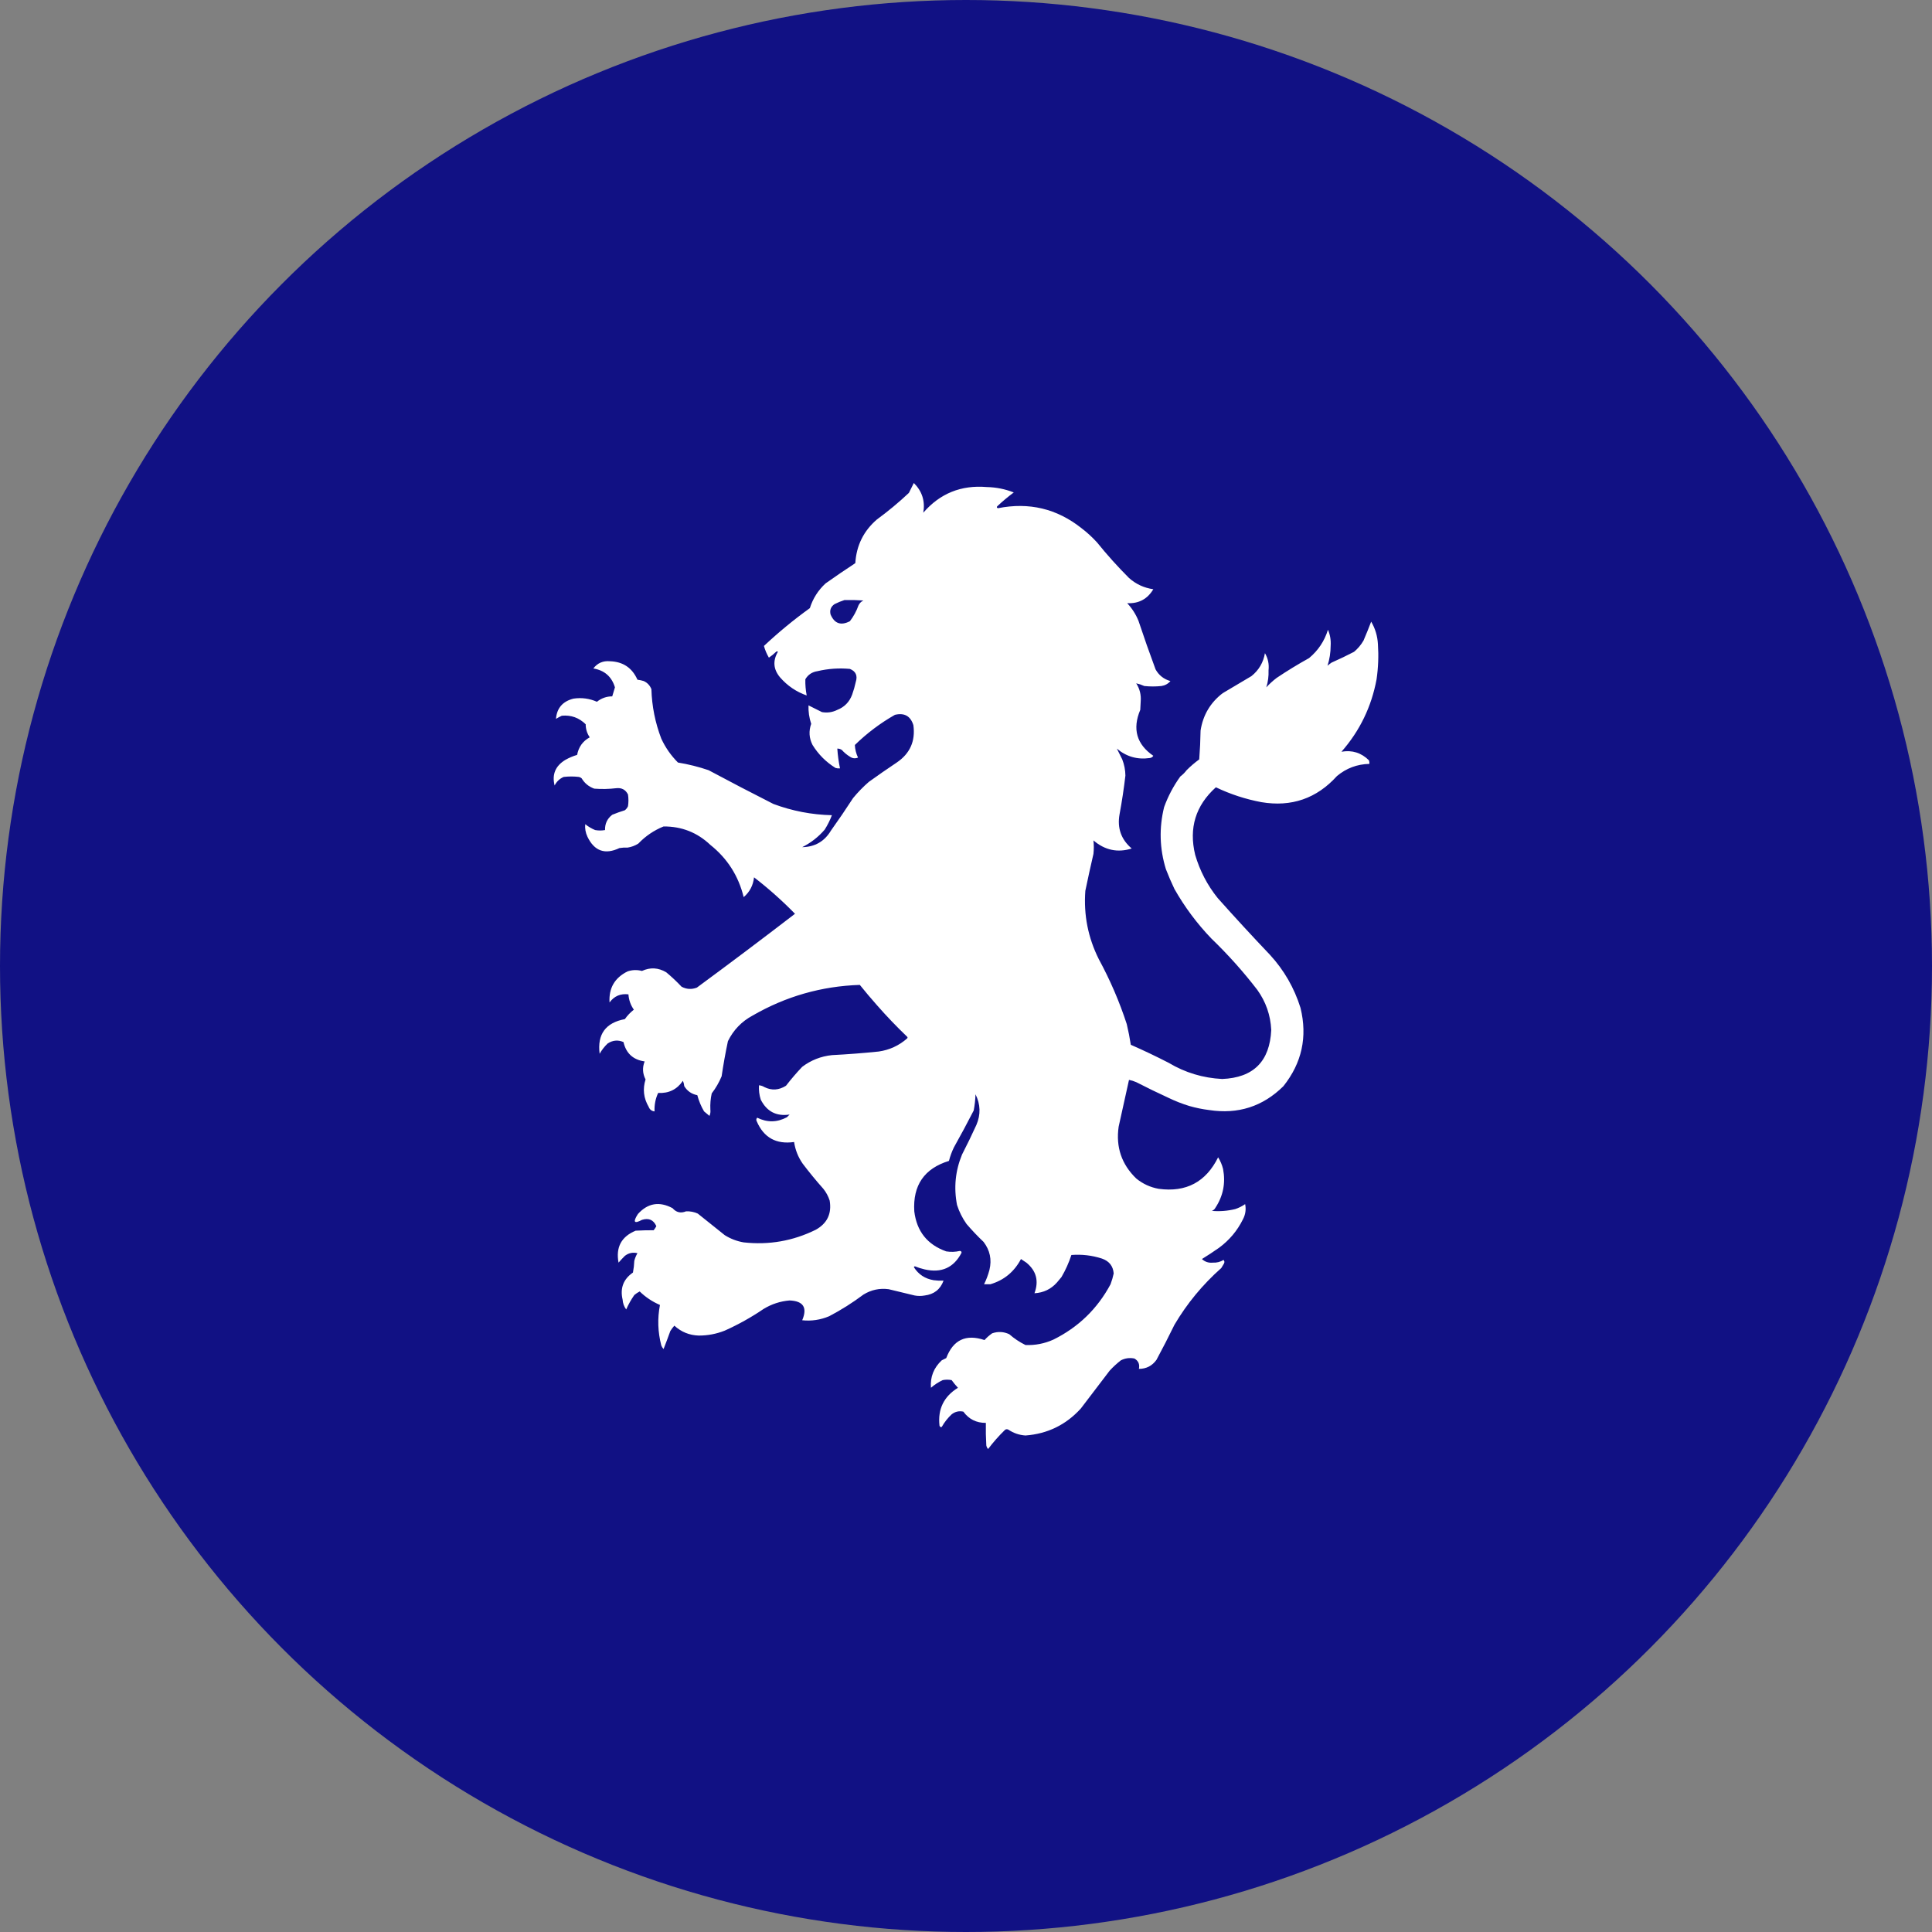 <?xml version="1.0" encoding="UTF-8" standalone="no"?><!-- Generator: Gravit.io --><svg xmlns="http://www.w3.org/2000/svg" xmlns:xlink="http://www.w3.org/1999/xlink" style="isolation:isolate" viewBox="0 0 512 512" width="512pt" height="512pt"><rect x="0" y="0" width="512" height="512" fill="#808080" stroke="none"/><defs><clipPath id="_clipPath_daVJ3lq7Ajt9WFsM3sKfRMfm0gsZ6tWw"><rect width="512" height="512"/></clipPath></defs><g clip-path="url(#_clipPath_daVJ3lq7Ajt9WFsM3sKfRMfm0gsZ6tWw)"><circle vector-effect="non-scaling-stroke" cx="256" cy="256" r="256" fill="rgb(17,17,132)" /><path d=" M 286.552 139.929 C 288.046 141.064 289.438 142.337 290.727 143.747 C 293.374 147.03 296.197 150.172 299.197 153.171 C 301.037 154.806 303.184 155.8 305.639 156.153 C 304.085 158.759 301.779 159.992 298.72 159.851 C 299.996 161.21 300.99 162.76 301.702 164.503 C 303.14 168.824 304.651 173.119 306.235 177.387 C 307.108 178.959 308.42 179.993 310.172 180.488 C 309.553 181.214 308.758 181.652 307.786 181.801 C 306.275 181.96 304.764 181.96 303.253 181.801 C 302.536 181.478 301.82 181.239 301.106 181.085 C 302.04 182.537 302.438 184.128 302.299 185.856 C 302.259 186.612 302.219 187.367 302.179 188.123 C 300.054 193.18 301.207 197.236 305.639 200.291 C 305.429 200.642 305.111 200.84 304.684 200.887 C 301.397 201.355 298.494 200.52 295.976 198.382 C 296.432 199.294 296.909 200.249 297.408 201.245 C 297.946 202.626 298.225 204.057 298.243 205.54 C 297.841 208.976 297.324 212.396 296.692 215.799 C 296.039 219.447 297.113 222.469 299.913 224.865 C 296.183 226.032 292.804 225.316 289.773 222.718 C 289.905 223.892 289.905 225.085 289.773 226.296 C 289.02 229.549 288.304 232.809 287.626 236.078 C 287.151 242.45 288.344 248.494 291.204 254.211 C 294.197 259.717 296.662 265.443 298.601 271.389 C 299.035 273.204 299.393 275.033 299.674 276.876 C 303.07 278.367 306.411 279.958 309.695 281.648 C 314.05 284.252 318.782 285.684 323.89 285.942 C 332.175 285.61 336.51 281.276 336.893 272.939 C 336.704 269.03 335.471 265.492 333.195 262.322 C 329.493 257.505 325.437 252.972 321.027 248.723 C 317.215 244.753 313.955 240.379 311.245 235.601 C 310.412 233.858 309.657 232.108 308.979 230.352 C 307.3 224.903 307.141 219.416 308.502 213.89 C 309.557 210.984 310.989 208.28 312.796 205.778 C 313.433 205.301 313.989 204.744 314.466 204.108 C 315.505 203.07 316.618 202.115 317.807 201.245 C 318.005 198.704 318.124 196.159 318.164 193.61 C 318.797 189.521 320.745 186.22 324.01 183.709 C 326.555 182.198 329.099 180.687 331.644 179.176 C 333.602 177.607 334.795 175.579 335.223 173.092 C 336.037 174.483 336.355 175.994 336.177 177.625 C 336.238 179.198 336.04 180.709 335.581 182.158 C 336.424 181.235 337.339 180.4 338.325 179.653 C 341.108 177.784 343.972 176.034 346.914 174.404 C 349.333 172.386 351.003 169.88 351.924 166.889 C 352.492 168.215 352.73 169.607 352.64 171.064 C 352.633 172.923 352.353 174.712 351.805 176.432 C 352.141 176.125 352.499 175.847 352.878 175.597 C 354.904 174.704 356.891 173.75 358.843 172.734 C 359.857 171.88 360.692 170.886 361.348 169.752 C 362.061 168.088 362.737 166.417 363.376 164.742 C 364.452 166.573 365.048 168.562 365.165 170.706 C 365.373 173.824 365.254 176.925 364.807 180.011 C 363.455 187.29 360.353 193.692 355.503 199.217 C 358.311 198.721 360.735 199.477 362.78 201.484 C 362.896 201.792 362.937 202.11 362.899 202.438 C 359.649 202.513 356.786 203.587 354.31 205.659 C 348.92 211.618 342.239 213.924 334.269 212.578 C 330.079 211.791 326.062 210.479 322.22 208.641 C 316.846 213.475 315.016 219.44 316.733 226.535 C 317.972 230.763 319.96 234.58 322.697 237.987 C 327.222 243.069 331.835 248.079 336.535 253.018 C 340.28 257.086 342.984 261.778 344.647 267.094 C 346.527 274.776 345.017 281.695 340.114 287.851 C 334.658 293.244 328.097 295.351 320.431 294.173 C 318.649 293.952 316.899 293.594 315.182 293.1 C 313.297 292.524 311.467 291.809 309.695 290.952 C 306.808 289.628 303.945 288.237 301.106 286.777 C 300.486 286.506 299.85 286.307 299.197 286.181 C 298.283 290.315 297.368 294.45 296.453 298.587 C 295.679 303.978 297.23 308.551 301.106 312.306 C 302.855 313.737 304.843 314.652 307.07 315.049 C 314.325 316.035 319.574 313.251 322.817 306.699 C 323.416 307.659 323.853 308.693 324.129 309.801 C 324.83 313.522 324.154 316.942 322.101 320.06 C 321.906 320.452 321.588 320.73 321.147 320.895 C 323.239 321.075 325.306 320.916 327.35 320.418 C 328.291 320.106 329.166 319.669 329.974 319.105 C 330.263 320.513 330.064 321.865 329.378 323.161 C 327.884 326.167 325.777 328.673 323.055 330.677 C 321.577 331.717 320.066 332.712 318.522 333.659 C 319.322 334.403 320.277 334.721 321.385 334.613 C 322.426 334.67 323.381 334.432 324.248 333.897 C 324.514 334.189 324.554 334.508 324.368 334.852 C 324.129 335.25 323.89 335.646 323.652 336.045 C 318.706 340.43 314.57 345.44 311.245 351.075 C 309.716 354.215 308.125 357.317 306.474 360.38 C 305.324 361.969 303.773 362.764 301.821 362.766 C 302.078 361.54 301.68 360.626 300.629 360.022 C 299.372 359.767 298.179 359.927 297.05 360.5 C 295.984 361.327 294.99 362.241 294.067 363.243 C 291.523 366.583 288.978 369.924 286.433 373.264 C 282.503 377.594 277.612 379.98 271.76 380.421 C 270.107 380.309 268.596 379.794 267.227 378.87 C 266.853 378.689 266.535 378.727 266.273 378.99 C 264.68 380.543 263.209 382.213 261.859 384 C 261.61 383.733 261.451 383.413 261.382 383.046 C 261.262 381.058 261.223 379.071 261.262 377.081 C 258.753 377.098 256.765 376.105 255.298 374.099 C 254.149 373.853 253.115 374.092 252.196 374.815 C 251.149 375.798 250.274 376.912 249.572 378.155 C 249.275 378.264 249.076 378.145 248.975 377.797 C 248.493 373.433 250.124 370.093 253.866 367.776 C 253.264 367.135 252.708 366.459 252.196 365.748 C 251.401 365.589 250.605 365.589 249.81 365.748 C 248.68 366.283 247.646 366.96 246.709 367.776 C 246.489 364.911 247.443 362.487 249.572 360.5 C 249.969 360.302 250.367 360.101 250.765 359.903 C 252.602 355.067 255.982 353.478 260.904 355.131 C 261.501 354.468 262.177 353.872 262.932 353.342 C 264.478 352.812 265.989 352.891 267.465 353.581 C 268.767 354.721 270.199 355.675 271.76 356.444 C 274.333 356.549 276.798 356.071 279.156 355.012 C 285.771 351.736 290.821 346.845 294.306 340.339 C 294.658 339.402 294.937 338.447 295.141 337.476 C 294.981 335.522 293.947 334.21 292.04 333.54 C 289.397 332.685 286.693 332.366 283.928 332.585 C 283.259 334.635 282.384 336.584 281.303 338.431 C 280.913 338.903 280.515 339.38 280.11 339.862 C 278.534 341.635 276.545 342.589 274.146 342.725 C 275.351 339.476 274.636 336.772 271.999 334.613 C 271.528 334.298 271.051 333.979 270.567 333.659 C 268.772 337.049 266.069 339.275 262.455 340.339 C 261.899 340.339 261.342 340.339 260.785 340.339 C 261.389 339.13 261.866 337.856 262.217 336.522 C 262.87 333.807 262.353 331.342 260.666 329.126 C 259.068 327.607 257.557 326.017 256.133 324.354 C 255.034 322.793 254.199 321.123 253.628 319.344 C 252.73 314.759 253.167 310.305 254.94 305.983 C 256.277 303.388 257.55 300.763 258.757 298.11 C 259.928 295.366 259.848 292.662 258.519 289.998 C 258.472 291.445 258.313 292.876 258.041 294.293 C 256.356 297.584 254.606 300.844 252.793 304.075 C 252.235 305.23 251.798 306.423 251.48 307.653 C 244.943 309.662 241.881 314.116 242.295 321.014 C 242.934 326.313 245.757 329.852 250.765 331.631 C 252.001 331.827 253.194 331.786 254.343 331.512 C 254.661 331.512 254.821 331.671 254.821 331.989 C 252.761 335.954 249.5 337.426 245.039 336.403 C 244.141 336.195 243.266 335.918 242.414 335.568 C 242.335 335.646 242.255 335.727 242.176 335.806 C 243.393 337.729 245.143 338.884 247.424 339.266 C 248.296 339.385 249.17 339.425 250.049 339.385 C 249.202 341.699 247.532 343.011 245.039 343.322 C 244.164 343.481 243.289 343.481 242.414 343.322 C 240.108 342.766 237.802 342.207 235.495 341.651 C 233.099 341.337 230.872 341.814 228.815 343.083 C 225.954 345.23 222.932 347.139 219.749 348.809 C 217.44 349.785 215.054 350.143 212.591 349.883 C 214.017 346.533 212.904 344.784 209.251 344.634 C 206.771 344.839 204.465 345.595 202.332 346.9 C 199.09 349.105 195.671 351.013 192.073 352.626 C 189.852 353.511 187.545 353.948 185.154 353.938 C 182.682 353.857 180.535 352.982 178.712 351.314 C 178.309 351.758 177.951 352.235 177.639 352.746 C 177.063 354.356 176.466 355.947 175.849 357.517 C 175.591 357.238 175.392 356.921 175.253 356.563 C 174.323 353.001 174.204 349.422 174.895 345.827 C 172.877 344.961 171.088 343.768 169.527 342.248 C 169.013 342.506 168.536 342.823 168.095 343.202 C 167.255 344.405 166.54 345.676 165.948 347.02 C 165.378 346.256 165.059 345.381 164.994 344.395 C 164.292 341.37 165.206 338.984 167.738 337.238 C 167.935 336.212 168.054 335.179 168.095 334.136 C 168.282 333.418 168.56 332.74 168.93 332.108 C 167.691 331.812 166.578 332.051 165.59 332.824 C 165.004 333.408 164.447 334.005 163.92 334.613 C 163.153 330.54 164.664 327.717 168.453 326.144 C 170.073 326.057 171.664 326.017 173.225 326.024 C 173.493 325.687 173.732 325.329 173.941 324.951 C 173.189 323.264 171.917 322.707 170.123 323.281 C 168.033 324.39 167.675 323.873 169.05 321.73 C 171.673 318.827 174.735 318.31 178.235 320.179 C 179.208 321.309 180.401 321.587 181.814 321.014 C 182.896 320.966 183.93 321.165 184.916 321.61 L 192.073 327.336 C 193.619 328.302 195.289 328.939 197.083 329.245 C 203.784 329.984 210.146 328.871 216.17 325.905 C 219.225 324.209 220.457 321.624 219.868 318.151 C 219.497 317.011 218.94 315.977 218.198 315.049 C 216.279 312.892 214.45 310.665 212.711 308.369 C 211.509 306.633 210.753 304.724 210.444 302.643 C 205.705 303.317 202.404 301.488 200.543 297.156 C 200.356 296.811 200.396 296.493 200.662 296.201 C 203.312 297.512 205.937 297.472 208.535 296.082 L 209.251 295.366 C 205.766 295.89 203.221 294.578 201.616 291.43 C 201.215 290.195 201.056 288.922 201.139 287.612 C 201.661 287.661 202.138 287.82 202.571 288.089 C 204.499 289.044 206.407 288.925 208.297 287.732 C 209.639 285.991 211.071 284.321 212.591 282.721 C 214.915 280.965 217.539 279.931 220.465 279.62 C 224.61 279.407 228.745 279.089 232.871 278.665 C 235.729 278.25 238.234 277.097 240.386 275.206 C 240.545 275.047 240.545 274.888 240.386 274.729 C 237.593 272.055 234.929 269.272 232.394 266.378 C 230.843 264.629 229.332 262.839 227.861 261.01 C 217.725 261.34 208.261 264.044 199.469 269.122 C 196.553 270.686 194.367 272.952 192.908 275.922 C 192.254 279.004 191.698 282.106 191.238 285.226 C 190.561 286.856 189.687 288.367 188.614 289.76 C 188.303 291.173 188.183 292.604 188.256 294.054 C 188.329 294.632 188.25 295.189 188.017 295.724 C 187.535 295.321 187.058 294.923 186.586 294.531 C 185.797 293.192 185.201 291.76 184.796 290.237 C 183.284 289.94 182.131 289.144 181.337 287.851 C 181.292 287.358 181.173 286.881 180.979 286.419 C 179.419 288.718 177.232 289.792 174.418 289.64 C 173.703 291.182 173.385 292.813 173.464 294.531 C 172.714 294.46 172.197 294.062 171.913 293.338 C 170.558 291.023 170.279 288.597 171.078 286.062 C 170.275 284.489 170.195 282.899 170.839 281.29 C 167.79 280.86 165.921 279.15 165.232 276.16 C 163.803 275.534 162.411 275.653 161.057 276.518 C 160.195 277.334 159.479 278.249 158.91 279.262 C 158.249 274.102 160.476 271.041 165.59 270.076 C 166.261 269.127 167.057 268.292 167.976 267.571 C 167.12 266.356 166.643 265.004 166.545 263.515 C 164.438 263.257 162.768 263.973 161.534 265.663 C 161.303 261.872 162.893 259.128 166.306 257.432 C 167.565 257.01 168.837 256.97 170.123 257.312 C 172.324 256.301 174.471 256.42 176.565 257.67 C 177.989 258.855 179.341 260.128 180.621 261.487 C 181.93 262.183 183.282 262.262 184.677 261.726 C 193.413 255.296 202.082 248.775 210.683 242.162 C 207.277 238.676 203.658 235.455 199.827 232.5 C 199.598 234.629 198.683 236.379 197.083 237.748 C 195.7 232.115 192.758 227.502 188.256 223.911 C 184.787 220.62 180.651 218.989 175.849 219.02 C 173.306 220.05 171.079 221.56 169.169 223.553 C 168.286 224.114 167.331 224.472 166.306 224.626 C 165.586 224.587 164.87 224.627 164.159 224.746 C 160.343 226.555 157.52 225.561 155.689 221.763 C 155.176 220.674 154.977 219.561 155.093 218.423 C 155.889 219.06 156.764 219.577 157.717 219.974 C 158.592 220.133 159.467 220.133 160.341 219.974 C 160.291 218.296 160.927 216.944 162.25 215.918 C 163.348 215.473 164.461 215.075 165.59 214.725 C 165.96 214.435 166.238 214.078 166.425 213.651 C 166.584 212.618 166.584 211.584 166.425 210.55 C 165.792 209.277 164.758 208.72 163.324 208.88 C 161.379 209.112 159.43 209.152 157.478 208.999 C 156.029 208.476 154.916 207.561 154.138 206.255 C 153.929 206.076 153.691 205.957 153.423 205.897 C 152.071 205.738 150.719 205.738 149.367 205.897 C 148.3 206.368 147.505 207.123 146.981 208.164 C 146.236 205.234 147.19 202.968 149.844 201.364 C 150.829 200.811 151.863 200.373 152.945 200.052 C 153.334 197.958 154.447 196.407 156.286 195.4 C 155.58 194.371 155.222 193.217 155.212 191.94 C 153.45 190.204 151.342 189.448 148.889 189.674 C 148.354 189.922 147.837 190.2 147.339 190.509 C 147.573 187.646 149.124 185.856 151.991 185.141 C 154.145 184.825 156.212 185.104 158.194 185.976 C 159.385 185.021 160.737 184.544 162.25 184.544 C 162.487 183.752 162.725 182.956 162.966 182.158 C 162.109 179.315 160.201 177.645 157.24 177.148 C 158.344 175.707 159.815 175.07 161.654 175.24 C 165.106 175.353 167.532 176.983 168.93 180.13 C 169.508 180.2 170.065 180.319 170.601 180.488 C 171.557 180.928 172.233 181.644 172.629 182.636 C 172.759 187.157 173.634 191.532 175.253 195.758 C 176.353 198.129 177.824 200.236 179.667 202.08 C 182.43 202.532 185.134 203.208 187.779 204.108 C 193.445 207.141 199.171 210.123 204.957 213.055 C 209.952 214.921 215.121 215.915 220.465 216.037 C 219.951 217.383 219.315 218.655 218.556 219.855 C 216.891 221.795 214.903 223.346 212.591 224.507 C 215.962 224.452 218.507 222.981 220.226 220.093 C 222.228 217.287 224.176 214.424 226.071 211.504 C 227.351 209.946 228.743 208.515 230.246 207.21 C 232.675 205.459 235.14 203.75 237.643 202.08 C 241.159 199.7 242.63 196.399 242.056 192.179 C 241.303 189.754 239.673 188.839 237.165 189.435 C 233.289 191.641 229.749 194.305 226.548 197.428 C 226.6 198.581 226.878 199.694 227.383 200.768 C 226.624 201.079 225.908 200.999 225.236 200.529 C 224.44 200.049 223.724 199.452 223.089 198.74 C 222.725 198.499 222.327 198.38 221.896 198.382 C 222.011 200.15 222.25 201.899 222.612 203.631 C 222.206 203.669 221.809 203.63 221.419 203.512 C 218.914 201.961 216.886 199.933 215.335 197.428 C 214.408 195.607 214.289 193.738 214.977 191.821 C 214.442 190.239 214.203 188.609 214.261 186.93 C 215.439 187.519 216.632 188.115 217.84 188.719 C 219.285 188.958 220.637 188.759 221.896 188.123 C 223.802 187.37 225.114 186.018 225.833 184.067 C 226.225 182.975 226.543 181.862 226.787 180.727 C 227.317 179.061 226.801 177.908 225.236 177.267 C 222.328 177.001 219.465 177.2 216.647 177.864 C 215.21 178.082 214.136 178.798 213.426 180.011 C 213.388 181.452 213.508 182.884 213.784 184.306 C 211.042 183.348 208.696 181.758 206.746 179.534 C 204.946 177.404 204.748 175.137 206.149 172.734 C 205.99 172.575 205.831 172.575 205.672 172.734 C 205.08 173.308 204.444 173.825 203.764 174.285 C 203.183 173.287 202.746 172.253 202.451 171.184 C 206.299 167.573 210.355 164.233 214.619 161.163 C 215.428 158.605 216.82 156.417 218.794 154.602 C 221.386 152.766 224.011 150.977 226.668 149.234 C 226.957 144.56 228.866 140.702 232.394 137.663 C 235.356 135.497 238.179 133.15 240.863 130.624 C 241.302 129.747 241.739 128.873 242.176 128 C 244.373 130.186 245.208 132.811 244.681 135.873 C 249.109 130.764 254.716 128.497 261.501 129.074 C 263.978 129.124 266.364 129.602 268.658 130.505 C 267.117 131.648 265.646 132.881 264.245 134.203 C 264.104 134.438 264.183 134.597 264.483 134.68 C 272.684 133.043 280.04 134.792 286.552 139.929 Z  M 223.805 159.016 C 225.477 158.976 227.147 159.016 228.815 159.135 C 228.218 159.414 227.781 159.851 227.503 160.447 C 226.963 161.965 226.207 163.357 225.236 164.623 C 222.85 165.864 221.14 165.268 220.107 162.833 C 219.829 161.677 220.187 160.763 221.18 160.089 C 222.053 159.655 222.928 159.297 223.805 159.016 Z " fill-rule="evenodd" fill="rgb(255,255,255)"/></g></svg>